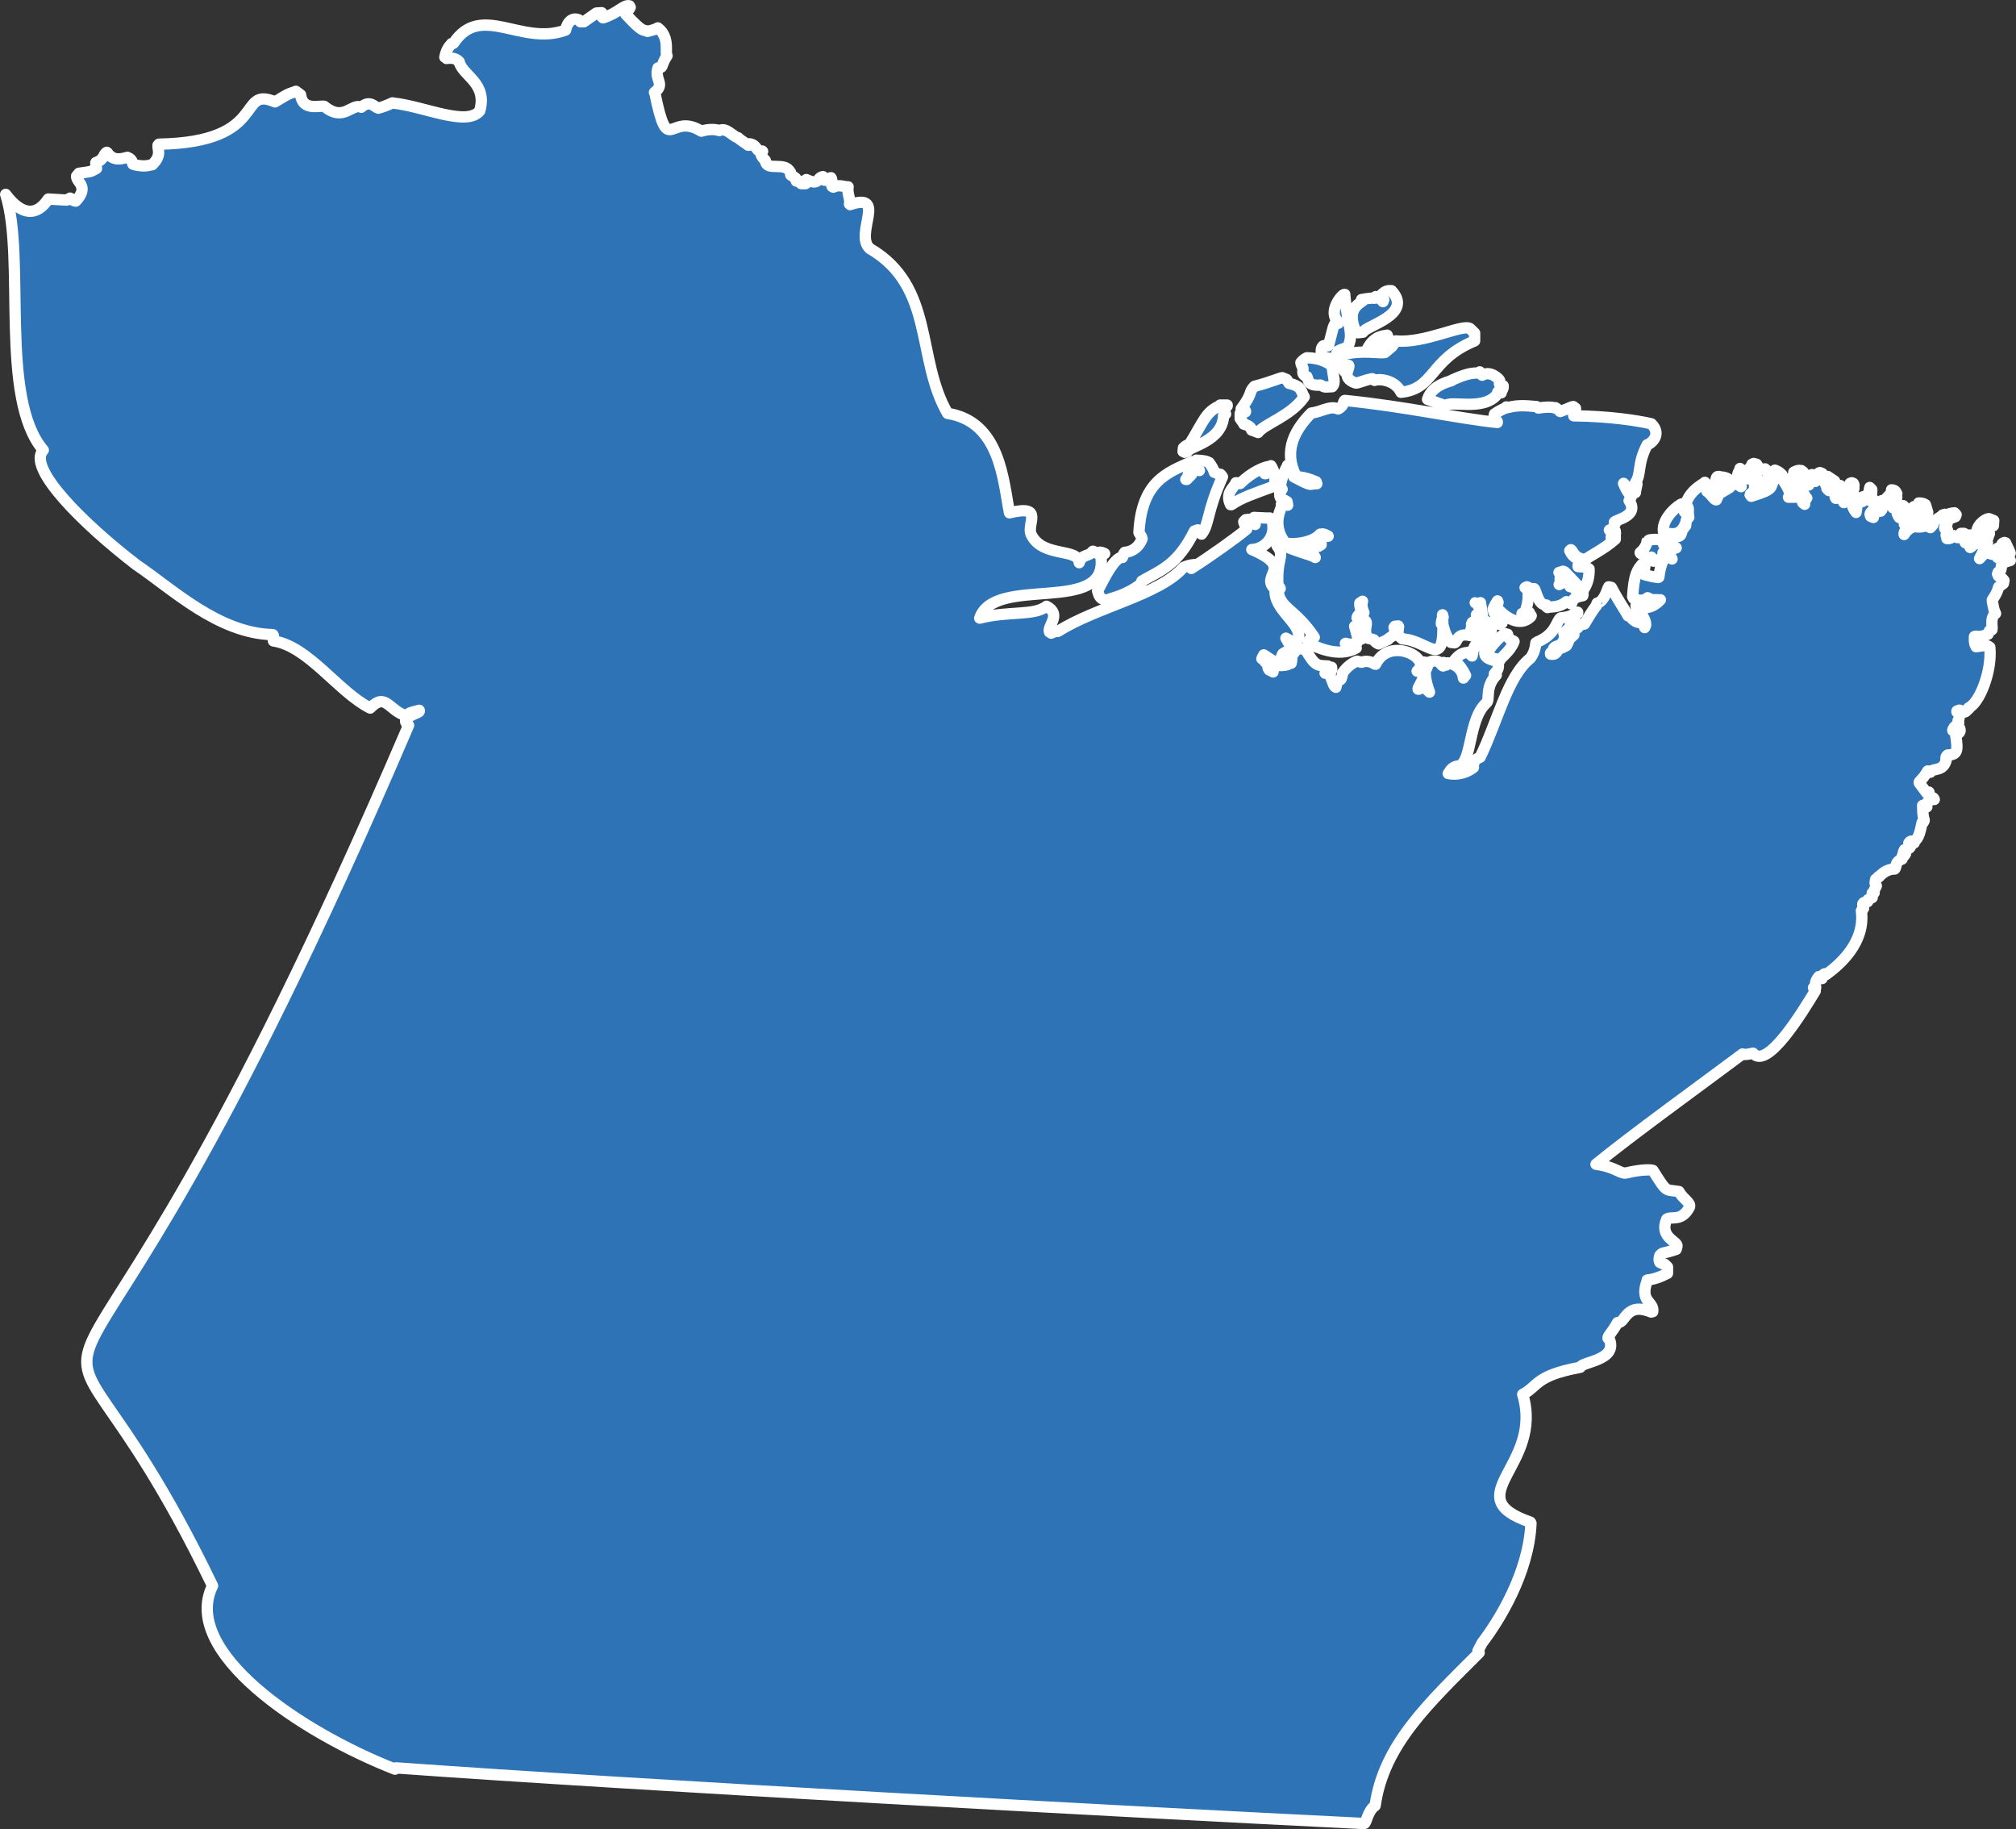 <svg width="205" height="186" viewBox="0 0 205 186" fill="none" xmlns="http://www.w3.org/2000/svg">
<rect x="0" y="0" width="205" height="186" fill="#333333" stroke="none"/>
<path d="M153.957 65.229C153.596 66.228 152.555 66.907 152.535 67.114C151.333 66.813 151.373 66.737 151.172 66.454C151.833 65.398 152.555 64.739 152.995 64.418L153.296 64.493C153.396 64.946 153.456 64.852 153.436 64.889C153.757 65.191 153.937 65.153 153.957 65.229Z" fill="#2D73B5"/>
<path d="M153.957 65.229C153.596 66.228 152.555 66.907 152.535 67.114C151.333 66.813 151.373 66.737 151.172 66.454C151.833 65.398 152.555 64.739 152.995 64.418L153.296 64.493C153.396 64.946 153.456 64.852 153.436 64.889C153.757 65.191 153.937 65.153 153.957 65.229V65.229Z" stroke="white" stroke-width="1.15" stroke-linecap="round" stroke-linejoin="round"/>
<path d="M150.491 37.831C150.671 38.114 150.691 38.114 150.711 38.152C151.613 37.624 152.474 38.605 152.494 38.68C152.494 39.076 152.434 39 152.494 39.095L152.675 39.208C152.815 39.208 152.815 39.208 152.855 39.227C152.915 39.623 152.555 39.83 152.655 39.943C152.354 39.868 152.354 39.868 152.314 39.849L152.234 40.113C150.832 41.848 147.426 40.66 147.005 41.263L145.162 40.603C145.683 38.925 147.907 38.736 147.626 38.661C150.07 37.53 150.271 38.152 150.471 37.812L150.491 37.831Z" fill="#2D73B5"/>
<path d="M150.491 37.831C150.671 38.114 150.691 38.114 150.711 38.152C151.613 37.624 152.474 38.605 152.494 38.68C152.494 39.076 152.434 39 152.494 39.095L152.675 39.208C152.815 39.208 152.815 39.208 152.855 39.227C152.915 39.623 152.555 39.83 152.655 39.943C152.354 39.868 152.354 39.868 152.314 39.849L152.234 40.113C150.832 41.848 147.426 40.66 147.005 41.263L145.162 40.603C145.683 38.925 147.907 38.736 147.626 38.661C150.07 37.53 150.271 38.152 150.471 37.812L150.491 37.831Z" stroke="white" stroke-width="1.15" stroke-linecap="round" stroke-linejoin="round"/>
<path d="M141.937 34.664C144.862 34.947 148.628 32.948 149.469 33.4L149.95 33.872V34.664C145.322 36.587 145.903 39.547 142.458 39.887C141.816 38.529 140.053 38.51 139.773 38.68C139.513 38.548 139.553 38.492 139.533 38.51C138.751 38.642 137.99 39.019 137.83 38.944C136.307 38.397 137.309 37.454 137.149 37.153C136.728 37.36 136.748 37.85 136.728 37.775C136.167 37.134 136.588 36.153 136.548 36.059C138.511 35.569 140.154 35.946 140.815 35.852L141.536 35.248L141.937 34.701V34.664Z" fill="#2D73B5"/>
<path d="M141.937 34.664C144.862 34.947 148.628 32.948 149.469 33.4L149.95 33.872V34.664C145.322 36.587 145.903 39.547 142.458 39.887C141.816 38.529 140.053 38.51 139.773 38.68C139.513 38.548 139.553 38.492 139.533 38.51C138.751 38.642 137.99 39.019 137.83 38.944C136.307 38.397 137.309 37.454 137.149 37.153C136.728 37.36 136.748 37.85 136.728 37.775C136.167 37.134 136.588 36.153 136.548 36.059C138.511 35.569 140.154 35.946 140.815 35.852L141.536 35.248L141.937 34.701V34.664Z" stroke="white" stroke-width="1.15" stroke-linecap="round" stroke-linejoin="round"/>
<path d="M153.176 41.376L153.296 41.452C154.538 41.112 155.459 41.301 156.241 41.339L156.421 41.49C158.084 41.244 158.084 41.584 158.164 41.452C158.825 41.867 158.545 41.81 158.645 41.848C159.326 41.622 159.987 41.244 160.007 41.358L160.207 41.508V41.923L160.027 42.131V42.282C163.673 42.319 166.558 42.772 167.921 43.092C168.942 44.092 168.061 45.035 167.5 45.223C166.458 47.203 166.939 48.146 166.298 49.089L166.458 49.221C166.338 49.824 166.278 50.05 166.298 50.088C165.456 49.805 165.056 49.013 165.096 49.164C165.536 50.258 165.877 50.352 165.877 50.522L165.657 50.899C166.779 52.539 164.094 52.86 164.154 53.124L164.234 53.275C163.914 53.934 163.794 53.803 163.653 53.897L163.834 54.048C164.134 54.085 164.094 53.972 164.134 54.01H164.254L164.274 54.255C163.934 54.538 163.814 54.557 163.834 54.557V54.67L164.254 54.594V54.821C163.032 55.914 161.61 56.518 161.249 56.895C159.987 56.801 159.947 55.933 159.727 55.895L159.626 55.99C160.067 56.951 160.668 56.801 160.869 57.046L160.949 57.347L160.829 57.574L160.468 57.498V57.611C161.309 57.649 161.45 57.743 161.59 57.856C161.63 59.497 160.828 60.081 161.009 60.044H160.909C158.625 57.593 159.226 58.271 158.945 58.083L158.525 58.215L159.045 58.252L159.226 58.46L159.086 58.686L158.645 58.818V58.931L158.745 59.044C158.805 59.384 158.505 59.422 158.545 59.44C159.226 59.12 159.166 59.026 159.266 59.026L159.426 59.101C159.606 59.516 159.606 59.591 159.647 59.648C160.107 59.761 159.947 59.704 160.107 59.799C160.268 60.289 161.149 60.459 160.949 60.459V60.572C160.067 60.723 159.947 60.968 159.827 61.326L159.707 61.383C159.366 61.156 159.426 61.232 159.286 61.175C158.464 61.873 157.563 61.647 157.363 61.779L157.262 61.703C157.262 61.458 157.242 61.533 157.242 61.514C156.361 61.552 156.221 60.006 156 59.855H155.52C155.339 59.723 155.399 59.704 155.359 59.704L155.259 59.667L155.079 59.761L155.359 59.968C155.56 61.477 154.939 62.269 155.199 62.099L155.52 62.288C155.319 62.401 155.379 62.363 155.299 62.401C155.299 62.25 155.159 62.193 155.179 62.193C155.019 62.42 154.758 62.363 154.758 62.401L154.878 62.552C155.259 62.589 155.159 62.608 155.199 62.608L155.299 62.816C155.479 62.552 155.76 62.627 155.74 62.608C154.458 64.041 152.715 62.42 152.174 61.76C152.274 61.307 152.334 61.345 152.334 61.251L152.274 61.1C151.913 61.647 151.833 61.967 151.833 61.948L151.913 62.269C153.196 63.042 152.575 62.966 152.795 63.023L152.735 63.362L152.514 63.494C151.513 63.212 151.733 63.306 151.393 63.325C150.491 62.929 150.892 62.816 150.751 62.834C150.691 61.835 150.491 61.213 150.551 61.288C150.251 61.458 150.05 61.288 150.01 61.288C150.651 61.59 150.411 62.834 150.451 62.608C150.291 62.457 150.17 62.571 150.13 62.514L150.291 62.684C150.291 63.193 150.11 63.061 150.171 63.117C149.75 63.306 149.73 63.249 149.71 63.287L149.63 63.475C149.73 63.985 149.83 63.871 149.81 63.928H149.59V64.022L149.81 64.079C149.85 64.475 149.65 64.607 149.71 64.588L149.59 64.645C147.987 64.23 148.247 65.455 147.847 65.361L147.546 65.323C146.705 64.305 146.945 63.664 146.564 63.438C146.584 62.872 146.785 62.74 146.745 62.74L146.685 62.514C147.025 68.454 145.362 65.116 142.598 64.965C142.017 64.475 142.177 64.569 142.117 64.531C142.197 63.758 142.237 63.702 142.217 63.721L142.177 63.645L141.836 63.683L141.756 63.796C142.097 64.739 141.055 64.852 141.155 65.022L140.174 65.474C139.673 65.229 139.793 65.059 139.673 65.041L139.072 64.89C138.571 64.004 139.132 63.494 138.871 63.155C138.491 62.966 138.33 63.042 138.31 63.004L138.23 62.816L138.27 62.684C138.471 62.589 138.451 62.646 138.471 62.627C138.711 62.42 138.671 62.269 138.691 62.306C138.431 61.665 138.471 61.42 138.551 61.137L138.27 61.326C138.25 61.967 138.571 62.156 138.471 62.118C138.591 62.193 138.531 62.175 138.551 62.175C138.551 62.325 138.491 62.306 138.491 62.325C138.371 62.325 138.391 62.325 138.371 62.325C138.09 62.533 137.99 62.74 137.99 62.816C138.451 63.362 138.791 63.381 138.771 63.475C138.431 64.437 138.471 65.022 138.411 65.003H138.31C138.07 63.928 137.79 63.589 137.87 63.683H137.749C138.15 65.097 138.03 64.663 138.09 65.154L137.95 65.418C137.108 65.644 136.888 65.361 136.808 65.418C137.75 65.851 137.749 65.719 137.91 65.889C136.067 66.945 133.663 65.701 133.062 65.418L133.022 65.305C133.242 64.796 133.362 64.909 133.342 64.852L133.643 64.796C131.679 61.835 130.056 61.892 129.956 59.931H129.996L130.137 59.836H130.177L130.137 59.742C129.976 59.629 129.996 59.667 129.956 59.629C129.756 56.631 130.718 56.612 129.856 55.499L130.056 55.254C131.96 56.178 133.302 56.367 133.743 56.687C133.282 55.82 132.701 55.764 132.841 55.745C133.683 55.386 133.863 55.499 134.063 55.556L134.344 55.386V55.236C133.943 54.971 133.863 55.085 133.863 55.047L133.983 54.726L134.224 54.519C134.764 54.462 135.085 54.557 135.065 54.519C134.444 54.142 134.364 54.349 134.244 54.312C133.322 55.386 130.858 55.386 130.658 55.16C129.435 53.557 130.077 52.049 130.357 51.427L130.297 51.276L130.437 51.087H130.617C131.038 51.313 130.878 51.37 130.938 51.37L130.878 51.012C130.357 50.729 130.157 50.578 130.157 50.559C130.036 49.73 130.277 49.994 130.377 49.748L130.337 49.673L130.197 49.617L130.157 49.541C130.477 47.787 131.098 47.184 130.918 47.316C131.559 47.901 131.499 48.372 131.559 48.485C133.683 49.598 133.001 49.164 133.903 49.183C133.823 49.051 133.843 48.994 133.843 48.994C132.2 48.278 131.92 48.636 131.779 48.372C130.417 45.713 131.819 43.545 133.342 41.999C134.364 41.886 135.245 41.207 136.067 41.584C136.728 41.263 136.567 40.754 136.748 40.717C142.818 41.32 148.267 42.545 152.254 42.96V42.866C151.853 42.376 151.974 42.395 151.913 42.357L151.974 42.093C152.855 41.49 153.336 41.433 153.216 41.433L153.176 41.376Z" fill="#2D73B5"/>
<path d="M153.176 41.376L153.296 41.452C154.538 41.112 155.459 41.301 156.241 41.339L156.421 41.49C158.084 41.244 158.084 41.584 158.164 41.452C158.825 41.867 158.545 41.81 158.645 41.848C159.326 41.622 159.987 41.244 160.007 41.358L160.207 41.508V41.923L160.027 42.131V42.282C163.673 42.319 166.558 42.772 167.921 43.092C168.942 44.092 168.061 45.035 167.5 45.223C166.458 47.203 166.939 48.146 166.298 49.089L166.458 49.221C166.338 49.824 166.278 50.05 166.298 50.088C165.456 49.805 165.056 49.013 165.096 49.164C165.536 50.258 165.877 50.352 165.877 50.522L165.657 50.899C166.779 52.539 164.094 52.86 164.154 53.124L164.234 53.275C163.914 53.934 163.794 53.803 163.653 53.897L163.834 54.048C164.134 54.085 164.094 53.972 164.134 54.01H164.254L164.274 54.255C163.934 54.538 163.814 54.557 163.834 54.557V54.67L164.254 54.594V54.821C163.032 55.914 161.61 56.518 161.249 56.895C159.987 56.801 159.947 55.933 159.727 55.895L159.626 55.99C160.067 56.951 160.668 56.801 160.869 57.046L160.949 57.347L160.829 57.574L160.468 57.498V57.611C161.309 57.649 161.45 57.743 161.59 57.856C161.63 59.497 160.828 60.081 161.009 60.044H160.909C158.625 57.593 159.226 58.271 158.945 58.083L158.525 58.215L159.045 58.252L159.226 58.46L159.086 58.686L158.645 58.818V58.931L158.745 59.044C158.805 59.384 158.505 59.422 158.545 59.44C159.226 59.12 159.166 59.026 159.266 59.026L159.426 59.101C159.606 59.516 159.606 59.591 159.647 59.648C160.107 59.761 159.947 59.704 160.107 59.799C160.268 60.289 161.149 60.459 160.949 60.459V60.572C160.067 60.723 159.947 60.968 159.827 61.326L159.707 61.383C159.366 61.156 159.426 61.232 159.286 61.175C158.464 61.873 157.563 61.647 157.363 61.779L157.262 61.703C157.262 61.458 157.242 61.533 157.242 61.514C156.361 61.552 156.221 60.006 156 59.855H155.52C155.339 59.723 155.399 59.704 155.359 59.704L155.259 59.667L155.079 59.761L155.359 59.968C155.56 61.477 154.939 62.269 155.199 62.099L155.52 62.288C155.319 62.401 155.379 62.363 155.299 62.401C155.299 62.25 155.159 62.193 155.179 62.193C155.019 62.42 154.758 62.363 154.758 62.401L154.878 62.552C155.259 62.589 155.159 62.608 155.199 62.608L155.299 62.816C155.479 62.552 155.76 62.627 155.74 62.608C154.458 64.041 152.715 62.42 152.174 61.76C152.274 61.307 152.334 61.345 152.334 61.251L152.274 61.1C151.913 61.647 151.833 61.967 151.833 61.948L151.913 62.269C153.196 63.042 152.575 62.966 152.795 63.023L152.735 63.362L152.514 63.494C151.513 63.212 151.733 63.306 151.393 63.325C150.491 62.929 150.892 62.816 150.751 62.834C150.691 61.835 150.491 61.213 150.551 61.288C150.251 61.458 150.05 61.288 150.01 61.288C150.651 61.59 150.411 62.834 150.451 62.608C150.291 62.457 150.17 62.571 150.13 62.514L150.291 62.684C150.291 63.193 150.11 63.061 150.171 63.117C149.75 63.306 149.73 63.249 149.71 63.287L149.63 63.475C149.73 63.985 149.83 63.871 149.81 63.928H149.59V64.022L149.81 64.079C149.85 64.475 149.65 64.607 149.71 64.588L149.59 64.645C147.987 64.23 148.247 65.455 147.847 65.361L147.546 65.323C146.705 64.305 146.945 63.664 146.564 63.438C146.584 62.872 146.785 62.74 146.745 62.74L146.685 62.514C147.025 68.454 145.362 65.116 142.598 64.965C142.017 64.475 142.177 64.569 142.117 64.531C142.197 63.758 142.237 63.702 142.217 63.721L142.177 63.645L141.836 63.683L141.756 63.796C142.097 64.739 141.055 64.852 141.155 65.022L140.174 65.474C139.673 65.229 139.793 65.059 139.673 65.041L139.072 64.89C138.571 64.004 139.132 63.494 138.871 63.155C138.491 62.966 138.33 63.042 138.31 63.004L138.23 62.816L138.27 62.684C138.471 62.589 138.451 62.646 138.471 62.627C138.711 62.42 138.671 62.269 138.691 62.306C138.431 61.665 138.471 61.42 138.551 61.137L138.27 61.326C138.25 61.967 138.571 62.156 138.471 62.118C138.591 62.193 138.531 62.175 138.551 62.175C138.551 62.325 138.491 62.306 138.491 62.325C138.371 62.325 138.391 62.325 138.371 62.325C138.09 62.533 137.99 62.74 137.99 62.816C138.451 63.362 138.791 63.381 138.771 63.475C138.431 64.437 138.471 65.022 138.411 65.003H138.31C138.07 63.928 137.79 63.589 137.87 63.683H137.749C138.15 65.097 138.03 64.663 138.09 65.154L137.95 65.418C137.108 65.644 136.888 65.361 136.808 65.418C137.75 65.851 137.749 65.719 137.91 65.889C136.067 66.945 133.663 65.701 133.062 65.418L133.022 65.305C133.242 64.796 133.362 64.909 133.342 64.852L133.643 64.796C131.679 61.835 130.056 61.892 129.956 59.931H129.996L130.137 59.836H130.177L130.137 59.742C129.976 59.629 129.996 59.667 129.956 59.629C129.756 56.631 130.718 56.612 129.856 55.499L130.056 55.254C131.96 56.178 133.302 56.367 133.743 56.687C133.282 55.82 132.701 55.764 132.841 55.745C133.683 55.386 133.863 55.499 134.063 55.556L134.344 55.386V55.236C133.943 54.971 133.863 55.085 133.863 55.047L133.983 54.726L134.224 54.519C134.764 54.462 135.085 54.557 135.065 54.519C134.444 54.142 134.364 54.349 134.244 54.312C133.322 55.386 130.858 55.386 130.658 55.16C129.435 53.557 130.077 52.049 130.357 51.427L130.297 51.276L130.437 51.087H130.617C131.038 51.313 130.878 51.37 130.938 51.37L130.878 51.012C130.357 50.729 130.157 50.578 130.157 50.559C130.036 49.73 130.277 49.994 130.377 49.748L130.337 49.673L130.197 49.617L130.157 49.541C130.477 47.787 131.098 47.184 130.918 47.316C131.559 47.901 131.499 48.372 131.559 48.485C133.683 49.598 133.001 49.164 133.903 49.183C133.823 49.051 133.843 48.994 133.843 48.994C132.2 48.278 131.92 48.636 131.779 48.372C130.417 45.713 131.819 43.545 133.342 41.999C134.364 41.886 135.245 41.207 136.067 41.584C136.728 41.263 136.567 40.754 136.748 40.717C142.818 41.32 148.267 42.545 152.254 42.96V42.866C151.853 42.376 151.974 42.395 151.913 42.357L151.974 42.093C152.855 41.49 153.336 41.433 153.216 41.433L153.176 41.376Z" stroke="white" stroke-width="1.15" stroke-linecap="round" stroke-linejoin="round"/>
<path d="M151.653 63.853C151.733 64.23 151.473 64.343 151.513 64.362C150.651 64.513 150.611 64.927 150.311 64.89L150.09 64.739C149.85 64.135 150.09 63.966 150.05 63.815C150.371 63.551 150.411 63.645 150.431 63.589L150.591 63.645C151.032 63.419 150.992 63.589 151.012 63.532C151.593 63.702 151.493 63.721 151.673 63.834L151.653 63.853Z" fill="#2D73B5"/>
<path d="M151.653 63.853C151.733 64.23 151.473 64.343 151.513 64.362C150.651 64.513 150.611 64.927 150.311 64.89L150.09 64.739C149.85 64.135 150.09 63.966 150.05 63.815C150.371 63.551 150.411 63.645 150.431 63.589L150.591 63.645C151.032 63.419 150.992 63.589 151.012 63.532C151.593 63.702 151.493 63.721 151.673 63.834L151.653 63.853Z" stroke="white" stroke-width="1.15" stroke-linecap="round" stroke-linejoin="round"/>
<path d="M168.782 54.858L169.023 54.99C169.263 55.688 169.283 55.556 169.443 55.763C169.103 56.235 169.223 56.103 169.103 56.216C169.143 56.631 169.103 56.517 169.103 56.65L168.862 56.876C168.341 56.951 168.161 57.045 168.141 57.064C167.801 56.895 167.961 56.706 167.921 56.65L167.78 56.857C167.079 56.386 167.079 56.329 166.839 56.291L166.779 56.197C167.44 55.65 167.5 55.028 167.48 55.047L167.74 54.896C168.542 54.783 168.842 54.896 168.782 54.858Z" fill="#2D73B5"/>
<path d="M168.782 54.858L169.023 54.99C169.263 55.688 169.283 55.556 169.443 55.763C169.103 56.235 169.223 56.103 169.103 56.216C169.143 56.631 169.103 56.517 169.103 56.65L168.862 56.876C168.341 56.951 168.161 57.045 168.141 57.064C167.801 56.895 167.961 56.706 167.921 56.65L167.78 56.857C167.079 56.386 167.079 56.329 166.839 56.291L166.779 56.197C167.44 55.65 167.5 55.028 167.48 55.047L167.74 54.896C168.542 54.783 168.842 54.896 168.782 54.858Z" stroke="white" stroke-width="1.15" stroke-linecap="round" stroke-linejoin="round"/>
<path d="M177.917 47.617L177.998 47.486L178.158 47.429V47.203L178.318 47.127L178.619 47.203C178.919 47.599 178.739 47.655 178.799 47.655L179.059 47.749L179.48 47.674C180.101 48.145 179.68 48.654 179.7 48.692C179.901 49.201 179.7 49.409 179.7 49.503C179.039 49.654 178.879 49.541 178.839 49.597C178.939 48.994 178.519 48.428 178.619 48.523L178.058 48.315C178.078 47.768 177.837 47.599 177.897 47.636L177.917 47.617Z" fill="#2D73B5"/>
<path d="M177.917 47.617L177.998 47.486L178.158 47.429V47.203L178.318 47.127L178.619 47.203C178.919 47.599 178.739 47.655 178.799 47.655L179.059 47.749L179.48 47.674C180.101 48.145 179.68 48.654 179.7 48.692C179.901 49.201 179.7 49.409 179.7 49.503C179.039 49.654 178.879 49.541 178.839 49.597C178.939 48.994 178.519 48.428 178.619 48.523L178.058 48.315C178.078 47.768 177.837 47.599 177.897 47.636L177.917 47.617Z" stroke="white" stroke-width="1.15" stroke-linecap="round" stroke-linejoin="round"/>
<path d="M174.432 49.088C174.672 48.937 174.672 48.824 174.672 48.824L174.492 48.73C174.552 48.466 174.612 48.523 174.632 48.466C174.912 48.409 174.872 48.485 174.912 48.504L174.952 48.579L175.153 48.504C175.974 48.636 175.814 48.937 175.914 48.975C175.634 49.824 174.512 49.842 174.732 49.88L174.692 49.654C174.391 49.22 174.472 49.239 174.391 49.069L174.432 49.088Z" fill="#2D73B5"/>
<path d="M174.432 49.088C174.672 48.937 174.672 48.824 174.672 48.824L174.492 48.73C174.552 48.466 174.612 48.523 174.632 48.466C174.912 48.409 174.872 48.485 174.912 48.504L174.952 48.579L175.153 48.504C175.974 48.636 175.814 48.937 175.914 48.975C175.634 49.824 174.512 49.842 174.732 49.88L174.692 49.654C174.391 49.22 174.472 49.239 174.391 49.069L174.432 49.088Z" stroke="white" stroke-width="1.15" stroke-linecap="round" stroke-linejoin="round"/>
<path d="M171.066 51.219C171.727 51.785 171.547 51.653 171.687 51.916H171.286V52.048L171.667 52.237C171.206 54.669 170.205 54.292 169.283 54.198L169.143 54.028C168.982 52.633 170.765 51.257 171.066 51.219Z" fill="#2D73B5"/>
<path d="M171.066 51.219C171.727 51.785 171.547 51.653 171.687 51.916H171.286V52.048L171.667 52.237C171.206 54.669 170.205 54.292 169.283 54.198L169.143 54.028C168.982 52.633 170.765 51.257 171.066 51.219V51.219Z" stroke="white" stroke-width="1.15" stroke-linecap="round" stroke-linejoin="round"/>
<path d="M114.13 56.687C114.31 56.141 114.29 56.291 114.37 56.159C115.752 56.065 116.173 54.726 116.153 54.726L115.813 54.142C116.093 48.994 118.617 48.07 121.222 46.939C120.701 47.618 121.041 48.296 120.581 48.749H120.681C121.162 48.259 121.202 48.221 121.222 48.146C121.182 47.712 121.081 47.75 121.122 47.655L121.322 47.542V47.844H121.442V47.542C121.702 47.844 121.903 47.806 121.963 47.844C121.462 47.24 121.602 47.391 121.502 47.052C121.602 46.863 121.662 46.826 121.642 46.788C123.065 46.863 122.784 47.052 122.945 47.033C123.485 47.731 123.465 48.089 123.486 48.014C124.087 48.315 124.107 48.202 124.127 48.24L124.307 48.485C122.684 52.105 122.965 53.369 122.183 54.311L121.803 53.878L121.462 53.991C119.719 57.46 118.096 57.951 116.113 59.082C116.013 59.384 116.033 59.365 116.013 59.384C114.49 60.553 113.148 60.76 112.587 61.005C111.645 61.062 111.666 60.006 111.605 60.1C112.507 58.328 113.348 56.763 114.09 56.65L114.13 56.687Z" fill="#2D73B5"/>
<path d="M114.13 56.687C114.31 56.141 114.29 56.291 114.37 56.159C115.752 56.065 116.173 54.726 116.153 54.726L115.813 54.142C116.093 48.994 118.617 48.07 121.222 46.939C120.701 47.618 121.041 48.296 120.581 48.749H120.681C121.162 48.259 121.202 48.221 121.222 48.146C121.182 47.712 121.081 47.75 121.122 47.655L121.322 47.542V47.844H121.442V47.542C121.702 47.844 121.903 47.806 121.963 47.844C121.462 47.24 121.602 47.391 121.502 47.052C121.602 46.863 121.662 46.826 121.642 46.788C123.065 46.863 122.784 47.052 122.945 47.033C123.485 47.731 123.465 48.089 123.486 48.014C124.087 48.315 124.107 48.202 124.127 48.24L124.307 48.485C122.684 52.105 122.965 53.369 122.183 54.311L121.803 53.878L121.462 53.991C119.719 57.46 118.096 57.951 116.113 59.082C116.013 59.384 116.033 59.365 116.013 59.384C114.49 60.553 113.148 60.76 112.587 61.005C111.645 61.062 111.666 60.006 111.605 60.1C112.507 58.328 113.348 56.763 114.09 56.65L114.13 56.687Z" stroke="white" stroke-width="1.15" stroke-linecap="round" stroke-linejoin="round"/>
<path d="M139.052 35.456C139.813 34.004 140.895 34.173 141.055 34.079L141.156 34.343L141.095 34.569L140.835 34.758C139.212 35.644 139.172 35.324 139.052 35.456Z" fill="#2D73B5"/>
<path d="M139.052 35.456C139.813 34.004 140.895 34.173 141.055 34.079L141.156 34.343L141.095 34.569L140.835 34.758C139.212 35.644 139.172 35.324 139.052 35.456V35.456Z" stroke="white" stroke-width="1.15" stroke-linecap="round" stroke-linejoin="round"/>
<path d="M125.669 49.089H125.789C126.05 49.202 125.99 49.164 126.11 49.164C127.332 47.938 128.594 47.505 128.935 47.448C128.554 48.089 128.674 47.901 128.614 48.165H128.714L129.235 47.354C129.816 48.24 129.636 49.277 129.536 49.447C127.532 50.182 126.21 50.616 125.228 51.313H125.128C124.527 50.088 125.549 49.541 125.669 49.089Z" fill="#2D73B5"/>
<path d="M125.669 49.089H125.789C126.05 49.202 125.99 49.164 126.11 49.164C127.332 47.938 128.594 47.505 128.935 47.448C128.554 48.089 128.674 47.901 128.614 48.165H128.714L129.235 47.354C129.816 48.24 129.636 49.277 129.536 49.447C127.532 50.182 126.21 50.616 125.228 51.313H125.128C124.527 50.088 125.549 49.541 125.669 49.089V49.089Z" stroke="white" stroke-width="1.15" stroke-linecap="round" stroke-linejoin="round"/>
<path d="M204.262 56.782L204.422 56.989C203.16 57.347 203.641 57.441 203.461 57.951C203.32 58.12 203.16 58.177 203.18 58.196L203.12 58.365L203.22 58.573C203.781 58.931 203.621 58.837 203.781 59.025L203.721 59.327L203.24 59.685C202.98 60.609 202.559 60.93 202.579 61.062C202.8 62.269 202.76 61.967 202.92 62.382C202.259 62.797 202.719 64.135 202.519 64.041L202.299 64.135C202.179 64.418 202.158 64.513 202.158 64.494C201.057 64.909 201.057 64.588 200.776 64.72C200.716 65.719 200.997 65.663 200.936 65.757C202.098 65.587 202.058 65.606 202.339 65.814C202.579 68.302 201.257 71.527 200.175 71.979H200.275C199.875 72.375 199.875 72.375 199.794 72.394C199.294 72.281 199.354 72.206 199.234 72.206L198.993 72.3V72.394L199.274 72.602C199.193 73.394 199.093 73.186 199.113 73.281L199.173 73.507C198.512 74.148 198.713 73.94 198.572 74.223V74.28C198.973 74.261 199.153 74.091 199.173 74.054H199.274C199.474 74.582 198.933 74.619 198.873 74.77C199.133 76.411 199.013 76.75 198.052 76.769C197.811 76.939 197.911 77.127 197.871 77.108L197.931 77.165C197.651 78.541 196.589 78.032 196.289 78.522H196.188L196.028 78.39C195.367 79.484 195.107 79.39 195.167 79.616L195.928 80.634L196.148 80.54C196.269 80.879 196.208 81.03 196.249 81.03C196.509 81.162 196.609 81.124 196.629 81.162L196.689 81.294L196.609 81.257C196.068 81.407 196.008 81.596 195.868 81.709C195.828 81.992 195.968 82.049 195.928 82.049L195.507 81.898C195.507 83.764 195.848 83.18 195.547 83.651H195.447C195.066 85.688 194.766 85.197 194.646 85.707C194.526 85.48 194.465 85.556 194.465 85.518C194.205 85.518 194.225 85.612 194.205 85.593H194.325L194.105 85.707V85.801L194.385 85.838C194.205 86.385 193.945 86.291 193.985 86.348L193.664 86.404C193.504 86.668 193.584 86.668 193.544 86.687L193.604 86.781L193.764 86.819C193.664 87.008 193.664 86.97 193.624 87.008C193.464 87.008 193.484 87.045 193.424 87.064C193.444 87.29 193.424 87.309 193.424 87.347C192.622 87.649 192.883 88.195 192.662 88.365C191.861 88.346 191.26 88.931 191.1 89.138H191.02C190.899 89.402 190.699 89.402 190.739 89.402C190.579 89.93 190.759 89.968 190.799 90.081C190.539 90.571 190.619 90.458 190.539 90.647L190.579 90.779L190.379 90.817C190.379 91.118 190.379 91.269 190.379 91.269C190.038 91.439 189.938 91.476 189.918 91.514V91.684C189.517 91.778 189.557 91.759 189.517 91.778L189.417 91.91C189.417 92.118 189.417 92.249 189.417 92.249C189.537 92.363 189.477 92.344 189.497 92.363C189.377 92.589 189.337 92.57 189.297 92.608H189.277C189.697 95.832 187.093 98.076 185.691 99.094L185.53 99.019C185.15 99.226 185.31 99.528 185.27 99.509C184.949 99.339 185.05 99.377 184.949 99.302C184.429 99.943 184.649 100.282 184.629 100.433H184.408L184.589 100.754C183.267 102.941 179.68 108.824 178.258 107.089C177.757 107.202 177.357 107.278 177.196 107.165C172.829 110.427 165.837 115.48 162.291 118.384C164.174 118.648 164.595 119.251 165.256 119.289C167.079 118.855 167.921 118.949 168.081 119.006C169.543 121.325 169.263 120.929 170.725 121.156C171.186 121.985 171.987 122.287 171.787 122.758C170.986 124.286 169.924 123.626 169.483 123.965C168.662 125.851 170.685 126.228 170.525 126.737L170.445 127.039C168.862 127.567 169.143 127.284 168.782 127.661C168.582 128.302 168.862 128.34 168.782 128.359C169.263 128.623 169.263 128.509 169.283 128.547L169.563 128.83V129.471C168.081 130.263 167.36 130.093 167.52 130.169C166.658 132.431 168.221 132.299 168.061 133.374L167.901 133.412C165.296 132.337 165.296 134.619 164.475 134.487C163.934 135.505 163.493 135.807 163.513 136.071L163.633 136.127C164.575 138.352 160.829 138.446 160.688 139.031C156.081 139.88 156.441 140.954 154.839 141.784C157.022 149.081 148.007 152.136 155.62 154.776L155.68 154.889C155.46 159.98 152.374 164.882 150.712 167.051L150.291 167.862L150.411 168.05C145.362 173.104 140.695 177.384 139.833 183.606C139.032 184.153 138.952 185.454 138.711 185.416C114.41 184.229 65.107 181.551 40.265 179.76L40.165 179.892C30.528 176.121 18.348 167.918 21.613 161.243C1.64 119.873 2.761 164.373 41.547 73.752C40.405 72.922 42.869 72.489 42.629 72.281V72.225C41.327 72.564 41.867 72.413 41.287 72.771C39.524 72.262 39.243 70.358 37.64 71.998C34.375 70.339 31.35 65.7 27.804 65.172C27.724 64.739 27.804 64.644 27.804 64.644L27.744 64.531C22.194 64.399 17.567 59.931 13.88 57.441C8.451 53.274 2.681 47.542 4.404 45.77C-0.123 40.49 2.641 26.216 0.578 19.767C2.221 21.955 3.743 21.992 4.905 20.239C7.469 20.352 6.508 20.446 7.129 20.145C7.309 20.22 7.329 20.295 7.349 20.295V20.333C7.63 20.427 7.57 20.446 7.59 20.446H7.71C9.132 18.919 7.71 18.542 7.79 17.901C8.03 17.618 7.95 17.712 8.03 17.618C9.573 17.41 9.192 17.429 9.813 17.128C9.753 16.6 9.713 16.581 9.753 16.524C10.655 16.204 10.475 15.676 10.855 15.487L10.915 15.525C11.536 16.486 12.538 16.091 12.959 15.996C13.62 16.26 13.379 16.694 13.56 16.713C14.902 17.09 15.423 16.675 15.483 16.75C16.465 15.789 16.024 15.223 16.064 14.771L16.164 14.658C27.383 14.469 24.058 8.699 27.964 10.358C29.667 9.302 29.427 9.566 30.088 9.284L30.568 9.642C30.769 11.32 32.512 10.698 32.972 10.811C34.976 12.451 35.757 10.453 36.739 10.905C37.62 10.113 38.101 10.905 38.462 10.999C39.363 10.773 40.004 10.377 39.924 10.472C43.09 10.792 47.417 12.904 48.779 11.282C49.601 8.416 47.016 7.719 46.696 6.285C46.135 5.663 45.293 6.04 45.413 5.927L45.233 5.814C45.413 4.852 45.834 4.588 45.914 4.438L46.115 4.4C48.899 0.195 53.026 4.72 57.514 3.061C57.734 2.005 58.375 1.798 58.836 2.005L59.017 2.213H59.377L60.639 1.326L61.18 1.289L61.26 1.421L61.2 1.704L61.32 1.817C62.843 1.345 63.404 0.459 64.005 0.591L64.085 0.742C63.865 1.194 63.624 1.213 63.684 1.232L63.624 1.44C65.507 3.476 65.347 2.929 65.848 3.193C66.85 2.929 66.569 2.986 66.89 2.835C68.192 3.797 67.571 5.55 67.831 5.663C67.17 6.644 67.511 6.908 66.91 6.908C66.509 8.115 67.691 8.548 66.549 9.397L66.589 9.453C67.972 16.185 68.072 11.32 71.317 13.338C71.999 13.13 72.66 13.111 73.14 13.281C73.842 12.885 74.583 13.941 75.044 13.998C75.364 14.318 76.025 14.676 76.085 14.771H76.165L76.226 14.62C77.087 14.771 76.867 15.525 77.508 15.355L77.548 15.393C77.468 15.544 77.368 15.676 77.388 15.713C77.568 16.185 77.828 16.204 77.848 16.392C77.969 17.448 79.832 16.392 80.353 17.505L80.393 17.543C80.413 17.712 80.393 17.806 80.413 17.806C80.773 18.014 80.934 18.07 80.954 18.202V18.372L80.974 18.41C81.454 18.448 81.374 18.41 81.434 18.448L81.475 18.504C81.475 18.655 81.434 18.636 81.434 18.636L81.475 18.674C81.935 18.693 81.855 18.674 81.915 18.674L81.975 18.636V18.579C81.935 18.41 81.915 18.316 81.935 18.297L81.995 18.259C83.378 18.9 82.997 18.089 83.678 17.957L83.718 18.014C83.658 18.146 83.578 18.165 83.598 18.165C84.019 18.598 84.239 18.052 84.5 18.07C84.74 18.41 84.379 18.957 84.74 19.032C85.361 18.712 85.882 19.032 86.243 18.994C86.122 19.692 86.503 20.201 86.383 20.748L86.443 20.805C90.249 19.522 86.844 23.84 88.446 25.273C95.078 29.12 93.134 36.493 96.36 42.036C101.709 42.866 102.009 48.862 102.65 52.143C106.357 51.257 104.233 53.369 104.914 54.462C106.116 56.706 109.642 55.707 109.742 57.215C110.003 56.31 110.744 56.612 111.085 56.084L111.145 56.046C111.485 56.159 111.485 56.273 111.585 56.254C111.806 56.008 112.267 56.254 112.327 56.291C111.946 56.574 111.966 56.631 111.946 56.612C112.787 62.627 101.128 58.384 99.625 62.853C102.59 62.099 105.134 62.646 106.417 61.646C107.999 62.476 106.477 63.645 106.717 64.267L106.897 64.38C107.458 64.098 107.338 64.267 107.599 64.192C111.465 61.722 117.876 60.496 120.32 57.706C121.162 57.328 121.542 57.46 121.462 57.404V57.498C121.162 57.592 121.182 57.781 121.142 57.8C123.145 56.518 125.709 54.689 126.771 53.802C126.531 53.237 126.471 53.123 126.471 53.048L126.671 52.841L126.991 52.803L127.292 53.237L127.633 53.331V53.218L127.452 53.123L127.352 52.954V52.765L127.512 52.614C128.875 52.69 128.754 52.671 129.135 52.671L129.335 52.822C129.876 54.821 128.374 55.858 127.292 55.877C131.739 57.781 128.013 58.479 129.676 59.912C129.416 61.948 132.3 63.306 132.06 64.89L131.759 65.286H131.499L130.758 64.89C131.118 65.531 131.199 65.587 131.199 65.682L131.078 66.153C130.237 66.511 130.537 66.474 130.437 66.492C130.117 67.096 130.377 66.983 130.297 67.039L129.976 67.266H129.536C128.774 66.775 128.594 66.624 128.514 66.587C128.274 67.001 128.354 66.945 128.314 66.983L128.514 67.039L128.654 67.322L128.915 67.416C128.875 68.227 129.135 68.02 129.055 68.114C129.536 68.378 129.416 68.284 129.456 68.321C129.375 67.718 129.335 67.831 129.335 67.756L129.456 67.661C131.058 67.737 130.878 67.529 131.299 67.435C131.439 66.794 131.299 66.719 131.359 66.624C131.78 66.247 131.86 65.927 131.84 65.945L131.96 65.87C132.701 66.115 132.681 65.983 132.741 66.04C133.763 67.793 133.963 67.661 135.025 67.718L135.085 67.888C134.765 68.397 134.765 68.378 134.745 68.453L134.965 68.34L135.185 67.963L135.406 67.85C135.506 68.284 135.165 68.434 135.185 68.567C135.586 69.396 135.566 69.773 135.846 69.886C135.987 69.057 136.207 69.264 136.367 69.057C136.508 68.698 136.528 68.453 136.528 68.416C137.169 67.511 137.93 67.247 137.99 67.228L138.451 67.341C139.312 67.039 139.753 67.567 139.873 67.548C141.316 64.607 145.723 67.001 144.1 68.246C144.842 67.529 144.521 67.718 144.641 67.643C145.222 68.736 144.14 69.811 144.2 70.075H144.301L144.621 69.453H144.721C144.942 70.15 145.282 70.263 145.362 70.377C144.581 68.321 145.162 67.737 144.822 67.322L145.002 67.379C145.142 67.85 145.002 68.076 145.042 68.02C145.322 67.303 145.242 67.454 145.383 67.303C146.484 66.964 146.424 67.605 146.745 67.718L146.685 67.454L146.785 67.36L146.945 67.416L147.065 67.624L147.206 67.397C148.588 67.661 148.768 68.604 148.808 68.944L149.029 68.68C148.528 67.624 148.047 67.397 148.167 67.416L147.967 67.511C147.907 67.266 147.827 67.209 147.847 67.209C148.668 66.134 149.209 66.436 149.289 66.323L149.69 66.7C149.91 65.342 150.05 65.663 150.511 65.267H150.812L150.952 65.493L150.872 65.889C151.353 65.55 151.473 65.493 151.513 65.493C150.151 66.851 151.753 67.115 152.194 67.228L152.334 67.36C152.515 68.114 152.054 68.34 151.954 68.529V68.642H152.154C150.932 69.943 151.573 71.15 151.132 71.489C149.329 73.111 149.69 77.372 148.408 77.862C147.446 77.957 147.406 78.598 147.266 78.654C148.949 78.975 150.03 77.844 149.81 78.051C149.81 77.203 150.251 77.146 150.511 76.995C152.294 73.337 153.296 68.755 155.62 66.926C156.201 66.153 156.141 65.323 156.201 65.323C158.224 64.55 158.244 63.155 158.685 62.834C160.087 62.665 159.867 62.438 160.288 62.25H160.428V62.344C159.947 62.891 159.907 62.74 159.867 62.816C159.767 63.532 159.506 63.928 159.567 63.928C159.086 64.23 159.206 64.192 159.026 64.399C159.286 65.172 158.605 65.531 158.665 65.606C157.884 65.757 158.084 65.945 157.984 65.927L157.884 66.228L157.663 66.398V66.511C158.344 66.662 158.384 66.002 158.445 66.021C159.366 65.682 159.206 65.644 159.286 65.644C159.647 64.984 159.526 65.04 159.587 64.965C159.967 64.644 159.927 64.644 160.047 64.55C159.867 64.173 159.927 64.286 159.907 64.154C160.528 63.834 160.528 63.777 160.628 63.494C160.769 63.494 160.748 63.513 160.769 63.513C161.069 63.438 161.049 63.494 161.109 63.457L161.149 63.4C162.672 60.798 162.351 61.873 162.371 61.401L162.411 61.326C163.273 61.137 163.533 59.421 163.613 59.685L163.854 59.723C164.715 61.345 165.176 61.91 165.557 62.627H165.737C166.498 63.739 167.039 62.947 167.239 63.815L167.34 63.57C167.38 62.721 166.378 61.854 166.438 61.948L166.358 61.59C167.72 62.212 168.622 61.213 168.842 60.986C167.84 60.986 167.961 60.986 167.54 60.779C166.939 61.307 166.198 60.854 166.118 60.854L166.017 60.666C166.158 58.328 166.518 57.875 167.079 57.272L167.28 57.479C167.079 58.611 167.32 58.309 167.239 58.441C168.341 58.743 168.702 58.705 168.602 58.724L168.682 58.686C168.842 57.328 169.243 56.593 169.523 56.518L170.024 56.838C169.764 56.329 169.623 56.367 169.603 56.254L169.704 56.027L169.583 55.933L169.704 55.82L169.884 55.895C170.265 55.763 170.445 55.707 170.445 55.707C170.024 55.518 169.563 55.782 169.623 55.707C169.183 54.971 169.343 54.877 169.283 54.858L169.343 54.689C170.946 54.557 170.886 54.651 171.066 53.878C171.246 53.708 171.366 53.463 171.407 53.463C171.487 52.633 171.527 52.897 171.507 52.803C171.667 52.709 171.707 52.614 171.727 52.596C171.567 51.728 171.867 51.672 171.407 51.332C171.787 49.692 173.71 48.975 173.35 49.051C173.931 49.522 173.53 49.73 173.57 49.956C174.031 50.257 174.311 50.88 174.532 50.823L174.792 50.22L175.874 49.579L176.054 49.239C176.856 49.164 177.016 49.541 177.056 49.484C176.916 49.069 176.695 49.145 176.736 49.107C176.555 47.957 176.876 48.07 176.936 47.636C177.757 48.202 177.497 48.466 177.557 48.692L177.917 48.636L178.258 48.787C178.579 49.56 178.318 49.843 178.398 49.805C178.118 50.201 177.958 50.239 177.958 50.295L178.078 50.465C180.602 49.692 179.901 49.579 180.422 48.749L180.582 48.655C180.241 47.976 180.582 47.787 180.482 47.806C180.983 47.976 181.243 48.353 181.203 48.278L181.123 48.523C181.584 49.277 182.265 50.182 181.864 50.559C183.287 50.559 182.846 50.503 183.267 50.653L183.307 51.106L183.507 51.276C183.467 50.842 183.707 50.729 183.727 50.653C183.467 50.54 183.527 50.314 183.507 50.295C182.585 49.767 182.826 49.522 182.625 49.541C182.565 49.956 182.365 49.993 182.305 50.05C182.305 48.164 182.185 48.655 182.365 48.259L182.625 48.221L182.405 48.014C182.946 47.712 183.086 47.882 183.166 47.844L183.387 48.014C183.206 48.296 183.206 48.296 183.166 48.334C183.206 49.126 183.206 49.277 183.267 49.334C183.186 48.956 183.347 48.956 183.347 48.9L183.487 48.843C183.547 49.296 183.687 49.239 183.727 49.315H183.928V49.258C183.567 49.051 183.727 48.787 183.687 48.806L183.807 48.636L184.028 48.598C184.509 48.806 184.589 48.994 184.569 48.956C184.529 48.447 184.208 48.391 184.248 48.259L184.509 48.353C184.929 48.146 184.989 48.051 185.05 48.051L185.29 48.146C185.33 48.673 185.29 48.824 185.33 48.862H185.43L185.611 48.749L185.731 48.843C185.791 49.277 185.611 49.239 185.651 49.277L185.911 49.107C186.091 48.655 185.791 48.485 185.851 48.447L186.552 48.919L186.612 49.107L186.532 49.296L186.392 49.371L186.292 49.183H186.191C186.131 49.579 185.791 49.541 185.771 49.579V49.673L185.971 49.88H186.071L186.171 49.673C186.712 49.541 186.913 49.843 186.933 49.786C186.873 49.428 187.113 49.447 187.133 49.371C187.574 50.22 186.752 50.352 186.612 50.54L186.672 50.672C186.993 50.672 187.013 50.465 187.053 50.484C187.534 50.691 187.414 51.049 187.494 51.106C187.674 50.484 187.414 50.333 187.494 50.257L187.714 50.107C187.774 50.352 187.834 50.352 187.814 50.408L187.874 50.276C187.714 49.824 188.175 49.277 188.135 49.145L188.295 49.088L188.455 49.145C188.656 49.465 188.395 49.56 188.455 49.597H188.495L188.515 49.616V49.692L188.395 49.786C188.435 50.276 188.355 50.22 188.315 50.389L188.415 50.484L188.515 50.276C188.696 50.823 188.636 50.861 188.696 50.955H188.956C188.596 51.351 188.475 51.313 188.475 51.332L188.395 51.502C188.596 52.03 188.756 52.049 188.736 52.105C188.876 51.031 188.876 51.276 189.177 50.898C189.337 50.993 189.417 50.993 189.397 50.993C189.397 50.597 189.397 50.672 189.397 50.521C189.657 50.427 189.778 50.521 189.758 50.484C190.158 50.069 190.098 49.465 190.138 49.579L190.338 49.786C190.338 50.672 190.078 50.936 190.138 50.898H190.258L190.359 50.691C190.599 50.804 190.519 50.861 190.559 50.861C190.559 51.106 190.459 51.087 190.479 51.106H190.779C190.579 51.464 190.599 51.483 190.579 51.502C190.759 51.445 190.719 51.445 190.779 51.408L190.879 51.634C190.379 51.898 190.158 52.124 190.158 52.294L190.218 52.501L190.499 52.614C190.419 52.068 190.439 52.162 190.479 52.03L190.719 51.917C191.18 52.068 191.08 51.992 191.24 51.973V51.709L191.36 51.822C191.4 51.087 191.34 50.842 191.36 50.917C191.721 51.049 191.641 51.276 191.681 51.313H191.801C191.881 51.068 192.122 51.144 192.122 51.106C191.981 50.804 191.721 50.842 191.681 50.804C192.442 50.012 192.382 50.012 192.542 49.993V49.899L192.342 49.805C192.843 49.824 192.823 50.182 192.883 50.201L192.703 50.239L192.662 50.333C192.803 50.616 192.903 50.578 192.883 50.597C192.582 50.71 192.662 50.672 192.542 50.691V50.804L192.642 50.898V50.993C192.382 51.163 192.342 51.087 192.342 51.106V51.2L192.502 51.238L192.562 51.332C192.522 51.615 192.442 51.596 192.462 51.615C192.943 51.577 192.863 51.238 192.903 51.2H193.003L192.883 52.011V52.049C192.983 52.501 193.163 52.614 193.123 52.614L193.183 52.388C193.003 51.992 193.083 52.087 193.063 52.049L193.223 51.822H193.324V52.124L193.484 52.049C193.644 51.596 193.504 51.37 193.544 51.426C194.305 52.2 194.125 52.218 194.185 52.294C193.905 53.105 193.524 53.312 193.644 53.255C194.465 52.464 194.305 52.35 194.465 52.332C194.365 51.691 194.646 51.54 194.606 51.521L194.946 51.634C195.187 52.011 195.026 51.992 195.107 52.087L195.327 52.124L195.487 52.068C195.247 51.445 195.046 51.313 195.107 51.332V51.144C195.728 51.144 195.768 51.37 195.788 51.313L196.028 52.105C195.547 52.69 195.688 52.501 195.587 52.728H195.708L195.828 52.652L195.868 52.765C195.808 53.331 195.307 53.237 195.267 53.274L195.107 53.18L195.046 52.935H194.926C194.125 53.897 193.564 53.783 193.624 54.349C194.085 53.614 194.566 53.614 194.706 53.538C195.487 53.708 195.848 53.388 195.908 53.444L196.289 53.651L196.549 53.369L196.609 53.029C197.29 52.539 197.511 52.482 197.531 52.369L197.771 52.294L197.971 52.369C198.412 52.087 198.753 52.2 198.733 52.143L198.913 52.332L198.833 52.539C198.172 52.765 197.911 52.86 197.891 52.916L198.011 53.161L197.951 53.406L197.751 53.576V53.746L198.032 53.897C197.931 54.462 197.891 54.368 197.891 54.425H198.112L198.172 54.557L197.971 54.764C198.372 54.802 198.432 54.632 198.452 54.651C198.512 54.462 198.552 54.5 198.592 54.444C198.993 54.632 198.953 54.651 199.053 54.67C199.554 54.274 199.314 54.236 199.414 54.236H199.714C199.614 54.896 199.794 55.084 199.855 55.198C199.935 54.632 200.115 54.462 200.195 54.406H200.375C200.656 55.424 200.295 55.292 200.335 55.669C201.037 55.292 200.676 54.538 200.776 54.557H200.876C201.417 55.33 201.517 55.349 201.537 55.48C201.137 54.689 201.137 54.821 200.976 54.538V54.425L201.277 54.349C200.976 54.047 201.037 54.104 200.997 54.066C201.137 53.161 202.098 52.671 202.279 52.746L202.739 52.935L202.699 53.463C202.479 53.463 202.439 53.52 202.439 53.501C201.918 54.104 202.038 54.142 201.938 54.274L202.179 54.198L202.299 54.255L202.259 54.368L202.038 54.462C202.078 54.594 202.138 54.67 202.158 54.67C201.978 54.896 201.978 54.953 201.938 54.971L202.098 55.198L201.297 56.8C201.918 56.141 201.698 56.348 201.938 56.178C202.379 56.254 202.519 56.386 202.559 56.348L202.8 56.273C203 55.858 203.02 55.895 203.1 55.763H203.22C203.22 56.593 203.06 56.593 203.12 56.687C203.821 55.782 203.2 55.367 203.821 55.16L203.942 55.198C204.202 55.763 204.462 56.291 204.402 56.254C204.062 56.499 204.102 56.442 204.082 56.461C203.761 56.989 204.002 56.932 203.921 56.97L204.262 56.782Z" fill="#2D73B5"/>
<path d="M204.262 56.782L204.422 56.989C203.16 57.347 203.641 57.441 203.461 57.951C203.32 58.12 203.16 58.177 203.18 58.196L203.12 58.365L203.22 58.573C203.781 58.931 203.621 58.837 203.781 59.025L203.721 59.327L203.24 59.685C202.98 60.609 202.559 60.93 202.579 61.062C202.8 62.269 202.76 61.967 202.92 62.382C202.259 62.797 202.719 64.135 202.519 64.041L202.299 64.135C202.179 64.418 202.158 64.513 202.158 64.494C201.057 64.909 201.057 64.588 200.776 64.72C200.716 65.719 200.997 65.663 200.936 65.757C202.098 65.587 202.058 65.606 202.339 65.814C202.579 68.302 201.257 71.527 200.175 71.979H200.275C199.875 72.375 199.875 72.375 199.794 72.394C199.294 72.281 199.354 72.206 199.234 72.206L198.993 72.3V72.394L199.274 72.602C199.193 73.394 199.093 73.186 199.113 73.281L199.173 73.507C198.512 74.148 198.713 73.94 198.572 74.223V74.28C198.973 74.261 199.153 74.091 199.173 74.054H199.274C199.474 74.582 198.933 74.619 198.873 74.77C199.133 76.411 199.013 76.75 198.052 76.769C197.811 76.939 197.911 77.127 197.871 77.108L197.931 77.165C197.651 78.541 196.589 78.032 196.289 78.522H196.188L196.028 78.39C195.367 79.484 195.107 79.39 195.167 79.616L195.928 80.634L196.148 80.54C196.269 80.879 196.208 81.03 196.249 81.03C196.509 81.162 196.609 81.124 196.629 81.162L196.689 81.294L196.609 81.257C196.068 81.407 196.008 81.596 195.868 81.709C195.828 81.992 195.968 82.049 195.928 82.049L195.507 81.898C195.507 83.764 195.848 83.18 195.547 83.651H195.447C195.066 85.688 194.766 85.197 194.646 85.707C194.526 85.48 194.465 85.556 194.465 85.518C194.205 85.518 194.225 85.612 194.205 85.593H194.325L194.105 85.707V85.801L194.385 85.838C194.205 86.385 193.945 86.291 193.985 86.348L193.664 86.404C193.504 86.668 193.584 86.668 193.544 86.687L193.604 86.781L193.764 86.819C193.664 87.008 193.664 86.97 193.624 87.008C193.464 87.008 193.484 87.045 193.424 87.064C193.444 87.29 193.424 87.309 193.424 87.347C192.622 87.649 192.883 88.195 192.662 88.365C191.861 88.346 191.26 88.931 191.1 89.138H191.02C190.899 89.402 190.699 89.402 190.739 89.402C190.579 89.93 190.759 89.968 190.799 90.081C190.539 90.571 190.619 90.458 190.539 90.647L190.579 90.779L190.379 90.817C190.379 91.118 190.379 91.269 190.379 91.269C190.038 91.439 189.938 91.476 189.918 91.514V91.684C189.517 91.778 189.557 91.759 189.517 91.778L189.417 91.91C189.417 92.118 189.417 92.249 189.417 92.249C189.537 92.363 189.477 92.344 189.497 92.363C189.377 92.589 189.337 92.57 189.297 92.608H189.277C189.697 95.832 187.093 98.076 185.691 99.094L185.53 99.019C185.15 99.226 185.31 99.528 185.27 99.509C184.949 99.339 185.05 99.377 184.949 99.302C184.429 99.943 184.649 100.282 184.629 100.433H184.408L184.589 100.754C183.267 102.941 179.68 108.824 178.258 107.089C177.757 107.202 177.357 107.278 177.196 107.165C172.829 110.427 165.837 115.48 162.291 118.384C164.174 118.648 164.595 119.251 165.256 119.289C167.079 118.855 167.921 118.949 168.081 119.006C169.543 121.325 169.263 120.929 170.725 121.156C171.186 121.985 171.987 122.287 171.787 122.758C170.986 124.286 169.924 123.626 169.483 123.965C168.662 125.851 170.685 126.228 170.525 126.737L170.445 127.039C168.862 127.567 169.143 127.284 168.782 127.661C168.582 128.302 168.862 128.34 168.782 128.359C169.263 128.623 169.263 128.509 169.283 128.547L169.563 128.83V129.471C168.081 130.263 167.36 130.093 167.52 130.169C166.658 132.431 168.221 132.299 168.061 133.374L167.901 133.412C165.296 132.337 165.296 134.619 164.475 134.487C163.934 135.505 163.493 135.807 163.513 136.071L163.633 136.127C164.575 138.352 160.829 138.446 160.688 139.031C156.081 139.88 156.441 140.954 154.839 141.784C157.022 149.081 148.007 152.136 155.62 154.776L155.68 154.889C155.46 159.98 152.374 164.882 150.712 167.051L150.291 167.862L150.411 168.05C145.362 173.104 140.695 177.384 139.833 183.606C139.032 184.153 138.952 185.454 138.711 185.417C114.41 184.229 65.107 181.551 40.265 179.76L40.165 179.892C30.528 176.121 18.348 167.918 21.613 161.243C1.64 119.873 2.761 164.373 41.547 73.752C40.405 72.922 42.869 72.489 42.629 72.281V72.225C41.327 72.564 41.867 72.413 41.287 72.771C39.524 72.262 39.243 70.358 37.64 71.998C34.375 70.339 31.35 65.7 27.804 65.172C27.724 64.739 27.804 64.644 27.804 64.644L27.744 64.531C22.194 64.399 17.567 59.931 13.88 57.441C8.451 53.274 2.681 47.542 4.404 45.77C-0.123 40.49 2.641 26.216 0.578 19.767C2.221 21.955 3.743 21.992 4.905 20.239C7.469 20.352 6.508 20.446 7.129 20.145C7.309 20.22 7.329 20.295 7.349 20.295V20.333C7.63 20.427 7.57 20.446 7.59 20.446H7.71C9.132 18.919 7.71 18.542 7.79 17.901C8.03 17.618 7.95 17.712 8.03 17.618C9.573 17.41 9.192 17.429 9.813 17.128C9.753 16.6 9.713 16.581 9.753 16.524C10.655 16.204 10.475 15.676 10.855 15.487L10.915 15.525C11.536 16.486 12.538 16.091 12.959 15.996C13.62 16.26 13.379 16.694 13.56 16.713C14.902 17.09 15.423 16.675 15.483 16.75C16.465 15.789 16.024 15.223 16.064 14.771L16.164 14.658C27.383 14.469 24.058 8.699 27.964 10.358C29.667 9.302 29.427 9.566 30.088 9.284L30.568 9.642C30.769 11.32 32.512 10.698 32.972 10.811C34.976 12.451 35.757 10.453 36.739 10.905C37.62 10.113 38.101 10.905 38.462 10.999C39.363 10.773 40.004 10.377 39.924 10.472C43.09 10.792 47.417 12.904 48.779 11.282C49.601 8.416 47.016 7.719 46.696 6.285C46.135 5.663 45.293 6.04 45.413 5.927L45.233 5.814C45.413 4.852 45.834 4.588 45.914 4.438L46.115 4.4C48.899 0.195 53.026 4.72 57.514 3.061C57.734 2.005 58.375 1.798 58.836 2.005L59.017 2.213H59.377L60.639 1.326L61.18 1.289L61.26 1.421L61.2 1.704L61.32 1.817C62.843 1.345 63.404 0.459 64.005 0.591L64.085 0.742C63.865 1.194 63.624 1.213 63.684 1.232L63.624 1.44C65.507 3.476 65.347 2.929 65.848 3.193C66.85 2.929 66.569 2.986 66.89 2.835C68.192 3.797 67.571 5.55 67.831 5.663C67.17 6.644 67.511 6.908 66.91 6.908C66.509 8.115 67.691 8.548 66.549 9.397L66.589 9.453C67.972 16.185 68.072 11.32 71.317 13.338C71.999 13.13 72.66 13.111 73.14 13.281C73.842 12.885 74.583 13.941 75.044 13.998C75.364 14.318 76.025 14.676 76.085 14.771H76.165L76.226 14.62C77.087 14.771 76.867 15.525 77.508 15.355L77.548 15.393C77.468 15.544 77.368 15.676 77.388 15.713C77.568 16.185 77.828 16.204 77.848 16.392C77.969 17.448 79.832 16.392 80.353 17.505L80.393 17.543C80.413 17.712 80.393 17.806 80.413 17.806C80.773 18.014 80.934 18.07 80.954 18.202V18.372L80.974 18.41C81.454 18.448 81.374 18.41 81.434 18.448L81.475 18.504C81.475 18.655 81.434 18.636 81.434 18.636L81.475 18.674C81.935 18.693 81.855 18.674 81.915 18.674L81.975 18.636V18.579C81.935 18.41 81.915 18.316 81.935 18.297L81.995 18.259C83.378 18.9 82.997 18.089 83.678 17.957L83.718 18.014C83.658 18.146 83.578 18.165 83.598 18.165C84.019 18.598 84.239 18.052 84.5 18.07C84.74 18.41 84.379 18.957 84.74 19.032C85.361 18.712 85.882 19.032 86.243 18.994C86.122 19.692 86.503 20.201 86.383 20.748L86.443 20.805C90.249 19.522 86.844 23.84 88.446 25.273C95.078 29.12 93.134 36.493 96.36 42.036C101.709 42.866 102.009 48.862 102.65 52.143C106.357 51.257 104.233 53.369 104.914 54.462C106.116 56.706 109.642 55.707 109.742 57.215C110.003 56.31 110.744 56.612 111.085 56.084L111.145 56.046C111.485 56.159 111.485 56.273 111.585 56.254C111.806 56.008 112.267 56.254 112.327 56.291C111.946 56.574 111.966 56.631 111.946 56.612C112.787 62.627 101.128 58.384 99.625 62.853C102.59 62.099 105.134 62.646 106.417 61.646C107.999 62.476 106.477 63.645 106.717 64.267L106.897 64.38C107.458 64.098 107.338 64.267 107.599 64.192C111.465 61.722 117.876 60.496 120.32 57.706C121.162 57.328 121.542 57.46 121.462 57.404V57.498C121.162 57.592 121.182 57.781 121.142 57.8C123.145 56.518 125.709 54.689 126.771 53.802C126.531 53.237 126.471 53.123 126.471 53.048L126.671 52.841L126.991 52.803L127.292 53.237L127.633 53.331V53.218L127.452 53.123L127.352 52.954V52.765L127.512 52.614C128.875 52.69 128.754 52.671 129.135 52.671L129.335 52.822C129.876 54.821 128.374 55.858 127.292 55.877C131.739 57.781 128.013 58.479 129.676 59.912C129.416 61.948 132.3 63.306 132.06 64.89L131.759 65.286H131.499L130.758 64.89C131.118 65.531 131.199 65.587 131.199 65.682L131.078 66.153C130.237 66.511 130.537 66.474 130.437 66.492C130.117 67.096 130.377 66.983 130.297 67.039L129.976 67.266H129.536C128.774 66.775 128.594 66.624 128.514 66.587C128.274 67.001 128.354 66.945 128.314 66.983L128.514 67.039L128.654 67.322L128.915 67.416C128.875 68.227 129.135 68.02 129.055 68.114C129.536 68.378 129.416 68.284 129.456 68.321C129.375 67.718 129.335 67.831 129.335 67.756L129.456 67.661C131.058 67.737 130.878 67.529 131.299 67.435C131.439 66.794 131.299 66.719 131.359 66.624C131.78 66.247 131.86 65.927 131.84 65.945L131.96 65.87C132.701 66.115 132.681 65.983 132.741 66.04C133.763 67.793 133.963 67.661 135.025 67.718L135.085 67.888C134.765 68.397 134.765 68.378 134.745 68.453L134.965 68.34L135.185 67.963L135.406 67.85C135.506 68.284 135.165 68.434 135.185 68.567C135.586 69.396 135.566 69.773 135.846 69.886C135.987 69.057 136.207 69.264 136.367 69.057C136.508 68.698 136.528 68.453 136.528 68.416C137.169 67.511 137.93 67.247 137.99 67.228L138.451 67.341C139.312 67.039 139.753 67.567 139.873 67.548C141.316 64.607 145.723 67.001 144.1 68.246C144.842 67.529 144.521 67.718 144.641 67.643C145.222 68.736 144.14 69.811 144.201 70.075H144.301L144.621 69.453H144.721C144.942 70.15 145.282 70.263 145.362 70.377C144.581 68.321 145.162 67.737 144.822 67.322L145.002 67.379C145.142 67.85 145.002 68.076 145.042 68.02C145.322 67.303 145.242 67.454 145.383 67.303C146.484 66.964 146.424 67.605 146.745 67.718L146.685 67.454L146.785 67.36L146.945 67.416L147.065 67.624L147.206 67.397C148.588 67.661 148.768 68.604 148.808 68.944L149.029 68.68C148.528 67.624 148.047 67.397 148.167 67.416L147.967 67.511C147.907 67.265 147.827 67.209 147.847 67.209C148.668 66.134 149.209 66.436 149.289 66.323L149.69 66.7C149.91 65.342 150.05 65.663 150.511 65.267H150.812L150.952 65.493L150.872 65.889C151.353 65.55 151.473 65.493 151.513 65.493C150.151 66.851 151.753 67.115 152.194 67.228L152.334 67.36C152.515 68.114 152.054 68.34 151.954 68.529V68.642H152.154C150.932 69.943 151.573 71.15 151.132 71.489C149.329 73.111 149.69 77.372 148.408 77.862C147.446 77.957 147.406 78.598 147.266 78.654C148.949 78.975 150.03 77.844 149.81 78.051C149.81 77.203 150.251 77.146 150.511 76.995C152.294 73.337 153.296 68.755 155.62 66.926C156.201 66.153 156.141 65.323 156.201 65.323C158.224 64.55 158.244 63.155 158.685 62.834C160.087 62.665 159.867 62.438 160.288 62.25H160.428V62.344C159.947 62.891 159.907 62.74 159.867 62.816C159.767 63.532 159.506 63.928 159.567 63.928C159.086 64.23 159.206 64.192 159.026 64.399C159.286 65.172 158.605 65.531 158.665 65.606C157.884 65.757 158.084 65.945 157.984 65.927L157.884 66.228L157.663 66.398V66.511C158.344 66.662 158.384 66.002 158.445 66.021C159.366 65.682 159.206 65.644 159.286 65.644C159.647 64.984 159.526 65.04 159.587 64.965C159.967 64.644 159.927 64.644 160.047 64.55C159.867 64.173 159.927 64.286 159.907 64.154C160.528 63.834 160.528 63.777 160.628 63.494C160.769 63.494 160.748 63.513 160.769 63.513C161.069 63.438 161.049 63.494 161.109 63.457L161.149 63.4C162.672 60.798 162.351 61.873 162.371 61.401L162.411 61.326C163.273 61.137 163.533 59.421 163.613 59.685L163.854 59.723C164.715 61.345 165.176 61.91 165.557 62.627H165.737C166.498 63.739 167.039 62.947 167.239 63.815L167.34 63.57C167.38 62.721 166.378 61.854 166.438 61.948L166.358 61.59C167.72 62.212 168.622 61.213 168.842 60.986C167.84 60.986 167.961 60.986 167.54 60.779C166.939 61.307 166.198 60.855 166.118 60.855L166.017 60.666C166.158 58.328 166.518 57.875 167.079 57.272L167.28 57.479C167.079 58.611 167.32 58.309 167.239 58.441C168.341 58.743 168.702 58.705 168.602 58.724L168.682 58.686C168.842 57.328 169.243 56.593 169.523 56.518L170.024 56.838C169.764 56.329 169.623 56.367 169.603 56.254L169.704 56.027L169.583 55.933L169.704 55.82L169.884 55.895C170.265 55.763 170.445 55.707 170.445 55.707C170.024 55.518 169.563 55.782 169.623 55.707C169.183 54.971 169.343 54.877 169.283 54.858L169.343 54.689C170.946 54.557 170.886 54.651 171.066 53.878C171.246 53.708 171.366 53.463 171.406 53.463C171.487 52.633 171.527 52.897 171.507 52.803C171.667 52.709 171.707 52.614 171.727 52.596C171.567 51.728 171.867 51.672 171.406 51.332C171.787 49.692 173.71 48.975 173.35 49.051C173.931 49.522 173.53 49.73 173.57 49.956C174.031 50.257 174.311 50.88 174.532 50.823L174.792 50.22L175.874 49.579L176.054 49.239C176.856 49.164 177.016 49.541 177.056 49.484C176.916 49.069 176.695 49.145 176.736 49.107C176.555 47.957 176.876 48.07 176.936 47.636C177.757 48.202 177.497 48.466 177.557 48.692L177.918 48.636L178.258 48.787C178.579 49.56 178.318 49.843 178.398 49.805C178.118 50.201 177.958 50.239 177.958 50.295L178.078 50.465C180.602 49.692 179.901 49.579 180.422 48.749L180.582 48.655C180.241 47.976 180.582 47.787 180.482 47.806C180.983 47.976 181.243 48.353 181.203 48.278L181.123 48.523C181.584 49.277 182.265 50.182 181.864 50.559C183.287 50.559 182.846 50.503 183.267 50.653L183.307 51.106L183.507 51.276C183.467 50.842 183.707 50.729 183.727 50.653C183.467 50.54 183.527 50.314 183.507 50.295C182.585 49.767 182.826 49.522 182.625 49.541C182.565 49.956 182.365 49.993 182.305 50.05C182.305 48.164 182.185 48.655 182.365 48.259L182.625 48.221L182.405 48.014C182.946 47.712 183.086 47.882 183.166 47.844L183.387 48.014C183.206 48.296 183.206 48.296 183.166 48.334C183.206 49.126 183.206 49.277 183.267 49.334C183.186 48.956 183.347 48.956 183.347 48.9L183.487 48.843C183.547 49.296 183.687 49.239 183.727 49.315H183.928V49.258C183.567 49.051 183.727 48.787 183.687 48.806L183.807 48.636L184.028 48.598C184.509 48.806 184.589 48.994 184.569 48.956C184.529 48.447 184.208 48.391 184.248 48.259L184.509 48.353C184.929 48.146 184.989 48.051 185.05 48.051L185.29 48.146C185.33 48.673 185.29 48.824 185.33 48.862H185.43L185.611 48.749L185.731 48.843C185.791 49.277 185.611 49.239 185.651 49.277L185.911 49.107C186.091 48.655 185.791 48.485 185.851 48.447L186.552 48.919L186.612 49.107L186.532 49.296L186.392 49.371L186.292 49.183H186.191C186.131 49.579 185.791 49.541 185.771 49.579V49.673L185.971 49.88H186.071L186.171 49.673C186.712 49.541 186.913 49.843 186.933 49.786C186.873 49.428 187.113 49.447 187.133 49.371C187.574 50.22 186.752 50.352 186.612 50.54L186.672 50.672C186.993 50.672 187.013 50.465 187.053 50.484C187.534 50.691 187.414 51.049 187.494 51.106C187.674 50.484 187.414 50.333 187.494 50.257L187.714 50.107C187.774 50.352 187.834 50.352 187.814 50.408L187.874 50.276C187.714 49.824 188.175 49.277 188.135 49.145L188.295 49.088L188.455 49.145C188.656 49.465 188.395 49.56 188.455 49.597H188.495L188.515 49.616V49.692L188.395 49.786C188.435 50.276 188.355 50.22 188.315 50.389L188.415 50.484L188.515 50.276C188.696 50.823 188.636 50.861 188.696 50.955H188.956C188.596 51.351 188.475 51.313 188.475 51.332L188.395 51.502C188.596 52.03 188.756 52.049 188.736 52.105C188.876 51.031 188.876 51.276 189.177 50.898C189.337 50.993 189.417 50.993 189.397 50.993C189.397 50.597 189.397 50.672 189.397 50.521C189.657 50.427 189.778 50.521 189.758 50.484C190.158 50.069 190.098 49.465 190.138 49.579L190.338 49.786C190.338 50.672 190.078 50.936 190.138 50.898H190.258L190.359 50.691C190.599 50.804 190.519 50.861 190.559 50.861C190.559 51.106 190.459 51.087 190.479 51.106H190.779C190.579 51.464 190.599 51.483 190.579 51.502C190.759 51.445 190.719 51.445 190.779 51.408L190.879 51.634C190.379 51.898 190.158 52.124 190.158 52.294L190.218 52.501L190.499 52.614C190.419 52.068 190.439 52.162 190.479 52.03L190.719 51.917C191.18 52.068 191.08 51.992 191.24 51.973V51.709L191.36 51.822C191.4 51.087 191.34 50.842 191.36 50.917C191.721 51.049 191.641 51.276 191.681 51.313H191.801C191.881 51.068 192.122 51.144 192.122 51.106C191.981 50.804 191.721 50.842 191.681 50.804C192.442 50.012 192.382 50.012 192.542 49.993V49.899L192.342 49.805C192.843 49.824 192.823 50.182 192.883 50.201L192.703 50.239L192.662 50.333C192.803 50.616 192.903 50.578 192.883 50.597C192.582 50.71 192.662 50.672 192.542 50.691V50.804L192.642 50.898V50.993C192.382 51.163 192.342 51.087 192.342 51.106V51.2L192.502 51.238L192.562 51.332C192.522 51.615 192.442 51.596 192.462 51.615C192.943 51.577 192.863 51.238 192.903 51.2H193.003L192.883 52.011V52.049C192.983 52.501 193.163 52.614 193.123 52.614L193.183 52.388C193.003 51.992 193.083 52.087 193.063 52.049L193.223 51.822H193.324V52.124L193.484 52.049C193.644 51.596 193.504 51.37 193.544 51.426C194.305 52.2 194.125 52.218 194.185 52.294C193.905 53.105 193.524 53.312 193.644 53.255C194.465 52.464 194.305 52.35 194.465 52.332C194.365 51.691 194.646 51.54 194.606 51.521L194.946 51.634C195.187 52.011 195.026 51.992 195.107 52.087L195.327 52.124L195.487 52.068C195.247 51.445 195.046 51.313 195.107 51.332V51.144C195.728 51.144 195.768 51.37 195.788 51.313L196.028 52.105C195.547 52.69 195.688 52.501 195.587 52.728H195.708L195.828 52.652L195.868 52.765C195.808 53.331 195.307 53.237 195.267 53.274L195.107 53.18L195.046 52.935H194.926C194.125 53.897 193.564 53.783 193.624 54.349C194.085 53.614 194.566 53.614 194.706 53.538C195.487 53.708 195.848 53.388 195.908 53.444L196.289 53.651L196.549 53.369L196.609 53.029C197.29 52.539 197.511 52.482 197.531 52.369L197.771 52.294L197.971 52.369C198.412 52.087 198.753 52.2 198.733 52.143L198.913 52.332L198.833 52.539C198.172 52.765 197.911 52.86 197.891 52.916L198.011 53.161L197.951 53.406L197.751 53.576V53.746L198.032 53.897C197.931 54.462 197.891 54.368 197.891 54.425H198.112L198.172 54.557L197.971 54.764C198.372 54.802 198.432 54.632 198.452 54.651C198.512 54.462 198.552 54.5 198.592 54.443C198.993 54.632 198.953 54.651 199.053 54.67C199.554 54.274 199.314 54.236 199.414 54.236H199.714C199.614 54.896 199.794 55.084 199.855 55.198C199.935 54.632 200.115 54.462 200.195 54.406H200.375C200.656 55.424 200.295 55.292 200.335 55.669C201.037 55.292 200.676 54.538 200.776 54.557H200.876C201.417 55.33 201.517 55.349 201.537 55.48C201.137 54.689 201.137 54.821 200.976 54.538V54.425L201.277 54.349C200.976 54.047 201.037 54.104 200.997 54.066C201.137 53.161 202.098 52.671 202.279 52.746L202.739 52.935L202.699 53.463C202.479 53.463 202.439 53.52 202.439 53.501C201.918 54.104 202.038 54.142 201.938 54.274L202.179 54.198L202.299 54.255L202.259 54.368L202.038 54.462C202.078 54.594 202.138 54.67 202.158 54.67C201.978 54.896 201.978 54.953 201.938 54.971L202.098 55.198L201.297 56.8C201.918 56.141 201.698 56.348 201.938 56.178C202.379 56.254 202.519 56.386 202.559 56.348L202.8 56.273C203 55.858 203.02 55.895 203.1 55.763H203.22C203.22 56.593 203.06 56.593 203.12 56.687C203.821 55.782 203.2 55.367 203.821 55.16L203.941 55.198C204.202 55.763 204.462 56.291 204.402 56.254C204.062 56.499 204.102 56.442 204.082 56.461C203.761 56.989 204.002 56.932 203.921 56.97L204.262 56.782Z" stroke="white" stroke-width="1.15" stroke-linecap="round" stroke-linejoin="round"/>
<path d="M120.48 45.996L120.3 45.902L120.34 45.544C120.721 45.166 120.981 45.185 120.981 45.129C122.384 42.847 122.604 41.867 124.067 41.244V41.188H124.788V41.263V41.282C124.688 41.282 124.688 41.301 124.688 41.282C124.447 41.829 124.607 41.98 124.627 42.093L124.427 42.225C124.347 44.884 120.881 45.393 120.761 45.902L120.48 45.996Z" fill="#2D73B5"/>
<path d="M120.48 45.996L120.3 45.902L120.34 45.544C120.721 45.166 120.981 45.185 120.981 45.129C122.384 42.847 122.604 41.867 124.067 41.244V41.188H124.788V41.263V41.282C124.688 41.282 124.688 41.301 124.688 41.282C124.447 41.829 124.607 41.98 124.627 42.093L124.427 42.225C124.347 44.884 120.881 45.393 120.761 45.902L120.48 45.996Z" stroke="white" stroke-width="1.15" stroke-linecap="round" stroke-linejoin="round"/>
<path d="M126.651 41.885V41.791C126.29 41.678 126.19 41.546 126.21 41.584C127.492 39.83 126.891 39.981 127.552 39.283C129.275 38.85 130.417 38.303 130.417 38.416L130.838 38.586L131.078 38.982C132.481 39.302 132.24 39.774 132.621 40.358C131.239 42.338 128.594 43.073 127.933 43.978C127.592 43.846 127.212 43.696 127.272 43.733C127.192 43.205 126.31 43.111 126.511 43.13L126.11 42.564V42.036L126.631 41.867L126.651 41.885Z" fill="#2D73B5"/>
<path d="M126.651 41.885V41.791C126.29 41.678 126.19 41.546 126.21 41.584C127.492 39.83 126.891 39.981 127.552 39.283C129.275 38.85 130.417 38.303 130.417 38.416L130.838 38.586L131.078 38.982C132.481 39.302 132.24 39.774 132.621 40.358C131.239 42.338 128.594 43.073 127.933 43.978C127.592 43.846 127.212 43.696 127.272 43.733C127.192 43.205 126.31 43.111 126.511 43.13L126.11 42.564V42.036L126.631 41.867L126.651 41.885Z" stroke="white" stroke-width="1.15" stroke-linecap="round" stroke-linejoin="round"/>
<path d="M134.364 36.021C134.304 35.248 134.464 35.342 134.544 35.173C134.985 35.022 134.825 35.21 135.005 35.173L135.105 35.097C135.666 32.929 135.526 33.381 135.726 32.948C136.087 32.816 136.007 32.872 136.087 32.872V32.721C134.945 31.722 136.487 29.836 136.748 29.931V30.006C137.008 33.212 137.749 33.947 137.008 35.361C136.427 35.455 135.987 35.719 135.987 35.757C135.766 36.379 135.987 36.285 135.987 36.492L135.926 36.624C135.105 36.323 134.885 36.492 134.624 36.266L134.384 36.021H134.364Z" fill="#2D73B5"/>
<path d="M134.364 36.021C134.304 35.248 134.464 35.342 134.544 35.173C134.985 35.022 134.825 35.21 135.005 35.173L135.105 35.097C135.666 32.929 135.526 33.381 135.726 32.948C136.087 32.816 136.007 32.872 136.087 32.872V32.721C134.945 31.722 136.487 29.836 136.748 29.931V30.006C137.008 33.212 137.749 33.947 137.008 35.361C136.427 35.455 135.987 35.719 135.987 35.757C135.766 36.379 135.987 36.285 135.987 36.492L135.926 36.624C135.105 36.323 134.885 36.492 134.624 36.266L134.384 36.021H134.364Z" stroke="white" stroke-width="1.15" stroke-linecap="round" stroke-linejoin="round"/>
<path d="M138.551 30.591L138.451 30.459C139.893 30.195 139.713 30.402 139.773 30.308L139.893 30.157C140.534 30.459 140.654 30.723 140.634 30.666L140.715 30.459L140.394 30.289V30.063C140.915 29.422 141.356 29.572 141.496 29.554C143.78 31.986 138.871 33.117 138.591 33.777L138.09 33.834L137.79 33.551C137.028 31.609 137.93 31.043 138.571 30.591H138.551Z" fill="#2D73B5"/>
<path d="M138.551 30.591L138.451 30.459C139.893 30.195 139.713 30.402 139.773 30.308L139.893 30.157C140.534 30.459 140.654 30.723 140.634 30.666L140.715 30.459L140.394 30.289V30.063C140.915 29.422 141.356 29.572 141.496 29.554C143.78 31.986 138.871 33.117 138.591 33.777L138.09 33.834L137.79 33.551C137.028 31.609 137.93 31.043 138.571 30.591H138.551Z" stroke="white" stroke-width="1.15" stroke-linecap="round" stroke-linejoin="round"/>
<path d="M132.281 36.87C132.681 36.38 132.942 36.417 132.882 36.38C134.204 36.38 135.125 36.907 135.466 37.228C135.546 38.359 135.867 38.887 135.466 39.321C134.504 39.378 134.765 39.378 134.264 39.151C132.942 39.264 133.062 38.623 132.902 38.303C132.2 38.058 132.621 37.586 132.461 37.36C132.26 36.964 132.321 37.021 132.281 36.87Z" fill="#2D73B5"/>
<path d="M132.281 36.87C132.681 36.38 132.942 36.417 132.882 36.38C134.204 36.38 135.125 36.907 135.466 37.228C135.546 38.359 135.867 38.887 135.466 39.321C134.504 39.378 134.765 39.378 134.264 39.151C132.942 39.264 133.062 38.623 132.902 38.303C132.2 38.058 132.621 37.586 132.461 37.36C132.26 36.964 132.321 37.021 132.281 36.87Z" stroke="white" stroke-width="1.15" stroke-linecap="round" stroke-linejoin="round"/>
</svg>
